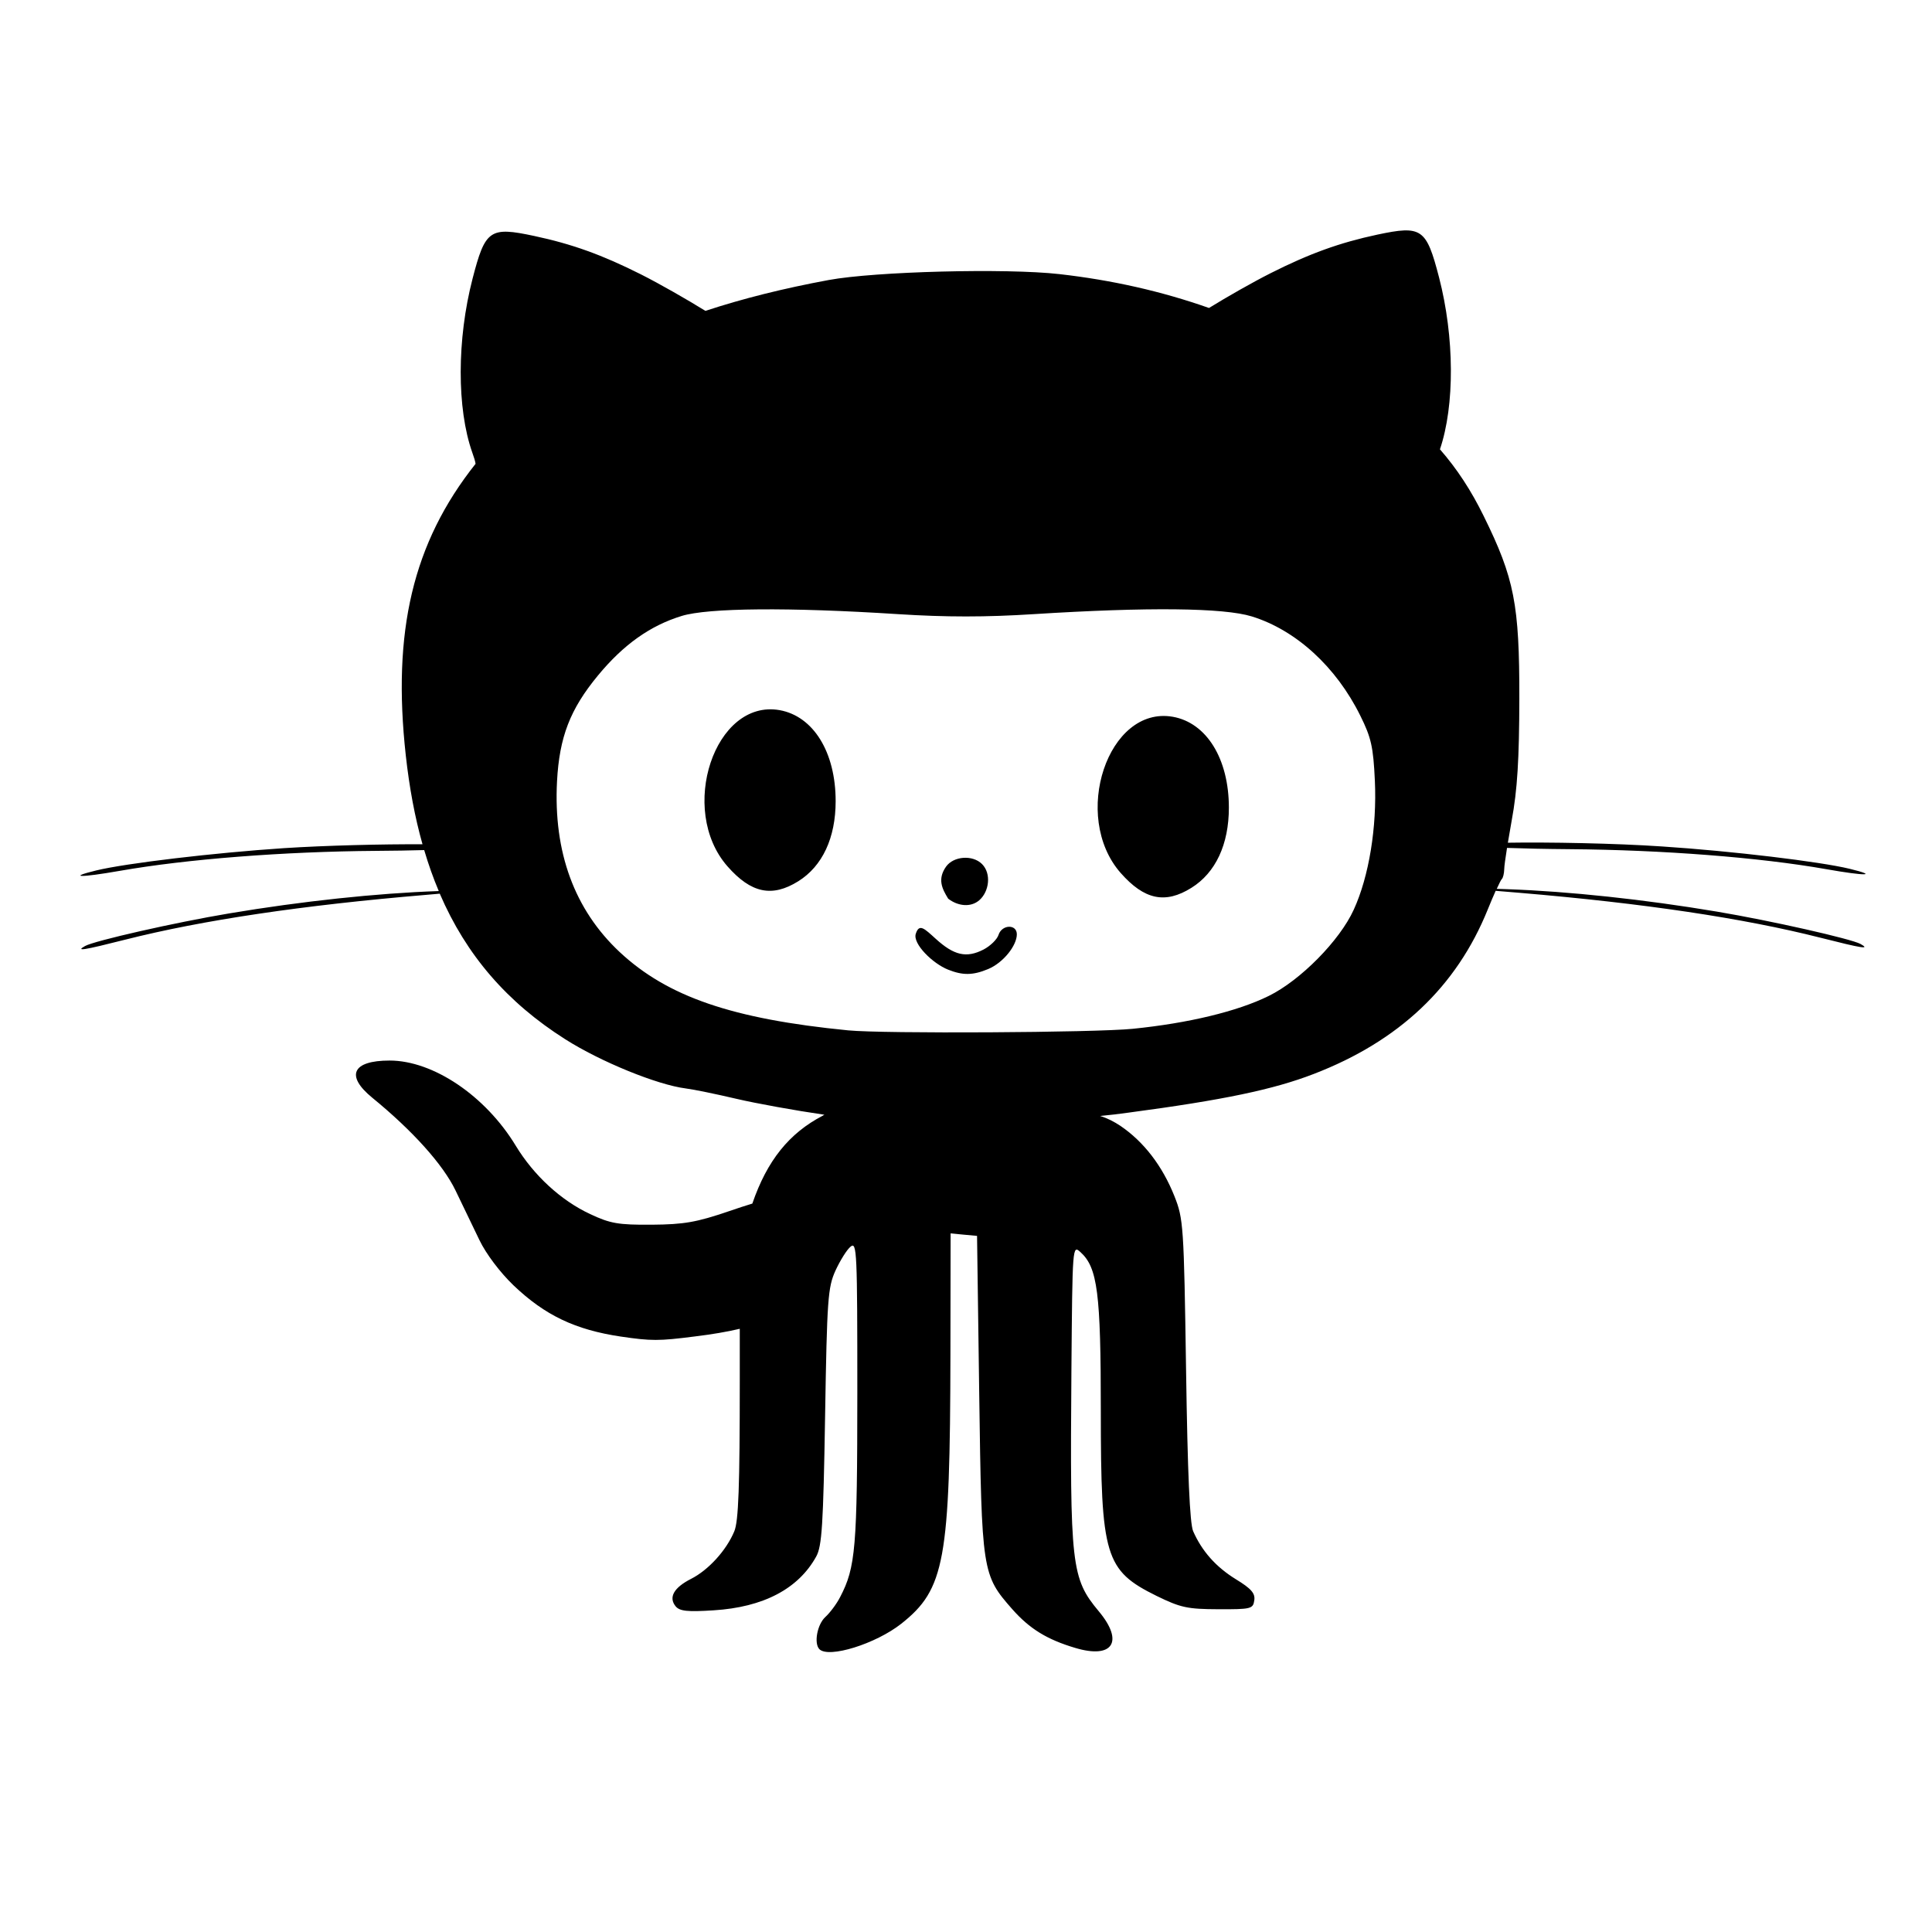 <svg xmlns="http://www.w3.org/2000/svg" viewBox="0 0 32 32">
  <path d="M28.436,15.099c-1.201-0.202-2.451-0.335-3.466-0.371l-0.179-0.006c0.041-0.09,0.072-0.151,0.082-0.16c0.022-0.018,0.04-0.094,0.042-0.168c0-0.041,0.018-0.174,0.046-0.35c0.275,0.01,0.64,0.018,1.038,0.021c1.537,0.012,3.145,0.136,4.248,0.331c0.657,0.116,0.874,0.112,0.389-0.006c-0.491-0.119-1.947-0.294-3.107-0.37c-0.779-0.053-1.896-0.073-2.554-0.062c0.019-0.114,0.041-0.241,0.064-0.371c0.093-0.503,0.124-1.009,0.126-2.016c0.002-1.562-0.082-1.992-0.591-3.025c-0.207-0.422-0.441-0.78-0.724-1.104c0.247-0.729,0.241-1.858-0.015-2.848c-0.211-0.812-0.285-0.864-1.021-0.708C22.19,4.019,21.69,4.2,21.049,4.523c-0.303,0.153-0.721,0.391-1.024,0.578c-0.79-0.278-1.607-0.462-2.479-0.561c-0.884-0.1-3.051-0.044-3.82,0.098c-0.752,0.139-1.429,0.309-2.042,0.511c-0.306-0.189-0.75-0.444-1.067-0.604C9.973,4.221,9.473,4.041,8.847,3.908c-0.734-0.157-0.81-0.104-1.02,0.708c-0.26,1.003-0.262,2.151-0.005,2.878C7.852,7.577,7.87,7.636,7.877,7.682c-1.042,1.312-1.382,2.78-1.156,4.829c0.059,0.534,0.15,1.024,0.277,1.473c-0.665-0.004-1.611,0.02-2.294,0.064c-1.162,0.077-2.618,0.25-3.109,0.369c-0.484,0.118-0.269,0.122,0.389,0.007c1.103-0.194,2.712-0.32,4.248-0.331c0.29-0.001,0.561-0.007,0.794-0.013c0.07,0.237,0.15,0.463,0.241,0.678L7.26,14.759c-1.015,0.035-2.264,0.168-3.465,0.37c-0.901,0.151-2.231,0.453-2.386,0.54c-0.163,0.091-0.03,0.071,0.668-0.106c1.273-0.322,2.928-0.569,4.978-0.741l0.229-0.02c0.44,1.022,1.118,1.802,2.076,2.41c0.586,0.373,1.525,0.756,1.998,0.816c0.13,0.016,0.508,0.094,0.84,0.172c0.333,0.078,0.984,0.195,1.446,0.262h0.011c-0.009,0.006-0.017,0.01-0.025,0.016c-0.56,0.291-0.924,0.744-1.169,1.457c-0.11,0.033-0.247,0.078-0.395,0.129c-0.529,0.18-0.735,0.217-1.271,0.221c-0.556,0.004-0.688-0.02-1.02-0.176c-0.483-0.225-0.933-0.639-1.233-1.133c-0.501-0.826-1.367-1.41-2.089-1.41c-0.617,0-0.734,0.25-0.288,0.615c0.672,0.549,1.174,1.109,1.38,1.537c0.116,0.24,0.294,0.611,0.397,0.824c0.109,0.227,0.342,0.535,0.564,0.748c0.522,0.498,1.026,0.736,1.778,0.848c0.504,0.074,0.628,0.074,1.223-0.002c0.287-0.035,0.529-0.076,0.746-0.127c0,0.244,0,0.525,0,0.855c0,1.766-0.021,2.334-0.091,2.5c-0.132,0.316-0.428,0.641-0.716,0.787c-0.287,0.146-0.376,0.307-0.255,0.455c0.067,0.08,0.196,0.094,0.629,0.066c0.822-0.051,1.403-0.355,1.699-0.891c0.095-0.172,0.117-0.518,0.147-2.318c0.032-1.953,0.046-2.141,0.173-2.42c0.077-0.166,0.188-0.346,0.25-0.395c0.104-0.086,0.111,0.084,0.111,2.42c-0.001,2.578-0.027,2.889-0.285,3.385c-0.058,0.113-0.168,0.26-0.245,0.33c-0.135,0.123-0.192,0.438-0.098,0.533c0.155,0.154,0.932-0.088,1.356-0.422c0.722-0.572,0.808-1.045,0.814-4.461l0.003-2.004l0.219,0.021l0.219,0.02l0.036,2.621c0.041,2.951,0.047,2.994,0.549,3.564c0.285,0.322,0.572,0.5,1.039,0.639c0.625,0.188,0.813-0.102,0.393-0.605c-0.457-0.547-0.479-0.756-0.454-3.994c0.017-2.076,0.017-2.076,0.151-1.955c0.282,0.256,0.336,0.676,0.336,2.623c0,2.418,0.069,2.648,0.923,3.07c0.399,0.195,0.511,0.219,1.022,0.221c0.544,0.002,0.577-0.006,0.597-0.148c0.017-0.115-0.05-0.193-0.304-0.348c-0.333-0.205-0.564-0.467-0.709-0.797c-0.055-0.127-0.092-0.959-0.117-2.672c-0.036-2.393-0.044-2.502-0.193-2.877c-0.201-0.504-0.508-0.902-0.897-1.166c-0.101-0.066-0.202-0.121-0.333-0.162c0.161-0.016,0.317-0.033,0.468-0.055c1.572-0.209,2.403-0.383,3.07-0.641c1.411-0.543,2.365-1.445,2.882-2.724c0.046-0.114,0.092-0.222,0.131-0.309l0.398,0.033c2.051,0.173,3.706,0.42,4.979,0.743c0.698,0.177,0.831,0.198,0.668,0.105C30.666,15.551,29.336,15.25,28.436,15.099z M22.422,15.068c-0.233,0.512-0.883,1.17-1.408,1.428c-0.518,0.256-1.33,0.451-2.25,0.544c-0.629,0.064-4.137,0.083-4.716,0.026c-1.917-0.188-2.991-0.557-3.783-1.296c-0.75-0.702-1.1-1.655-1.039-2.828c0.039-0.734,0.216-1.195,0.679-1.755c0.421-0.51,0.864-0.825,1.386-0.985c0.437-0.134,1.778-0.146,3.581-0.03c0.797,0.051,1.456,0.051,2.252,0c1.886-0.119,3.145-0.106,3.61,0.038c0.731,0.226,1.397,0.834,1.797,1.644c0.18,0.362,0.215,0.516,0.241,1.075C22.808,13.699,22.675,14.517,22.422,15.068z M12.912,11.762c-1.073-0.188-1.686,1.649-0.863,2.587c0.391,0.445,0.738,0.518,1.172,0.248c0.402-0.251,0.62-0.72,0.62-1.328C13.841,12.458,13.472,11.862,12.912,11.762z M19.425,11.872c-1.073-0.188-1.687,1.647-0.864,2.586c0.392,0.445,0.738,0.519,1.173,0.247c0.401-0.25,0.62-0.72,0.62-1.328C20.354,12.569,19.985,11.971,19.425,11.872z M16.539,15.484c-0.023,0.074-0.135,0.184-0.248,0.243c-0.286,0.147-0.492,0.096-0.794-0.179c-0.187-0.169-0.272-0.258-0.329-0.081c-0.053,0.164,0.28,0.493,0.537,0.594c0.236,0.094,0.405,0.097,0.661-0.01c0.254-0.106,0.476-0.391,0.476-0.576C16.842,15.303,16.595,15.311,16.539,15.484zM16.222,14.909c0.163-0.144,0.2-0.44,0.044-0.597s-0.473-0.133-0.597,0.043c-0.144,0.206-0.067,0.363,0.036,0.53C15.865,15.009,16.08,15.034,16.222,14.909z"/>
</svg>
